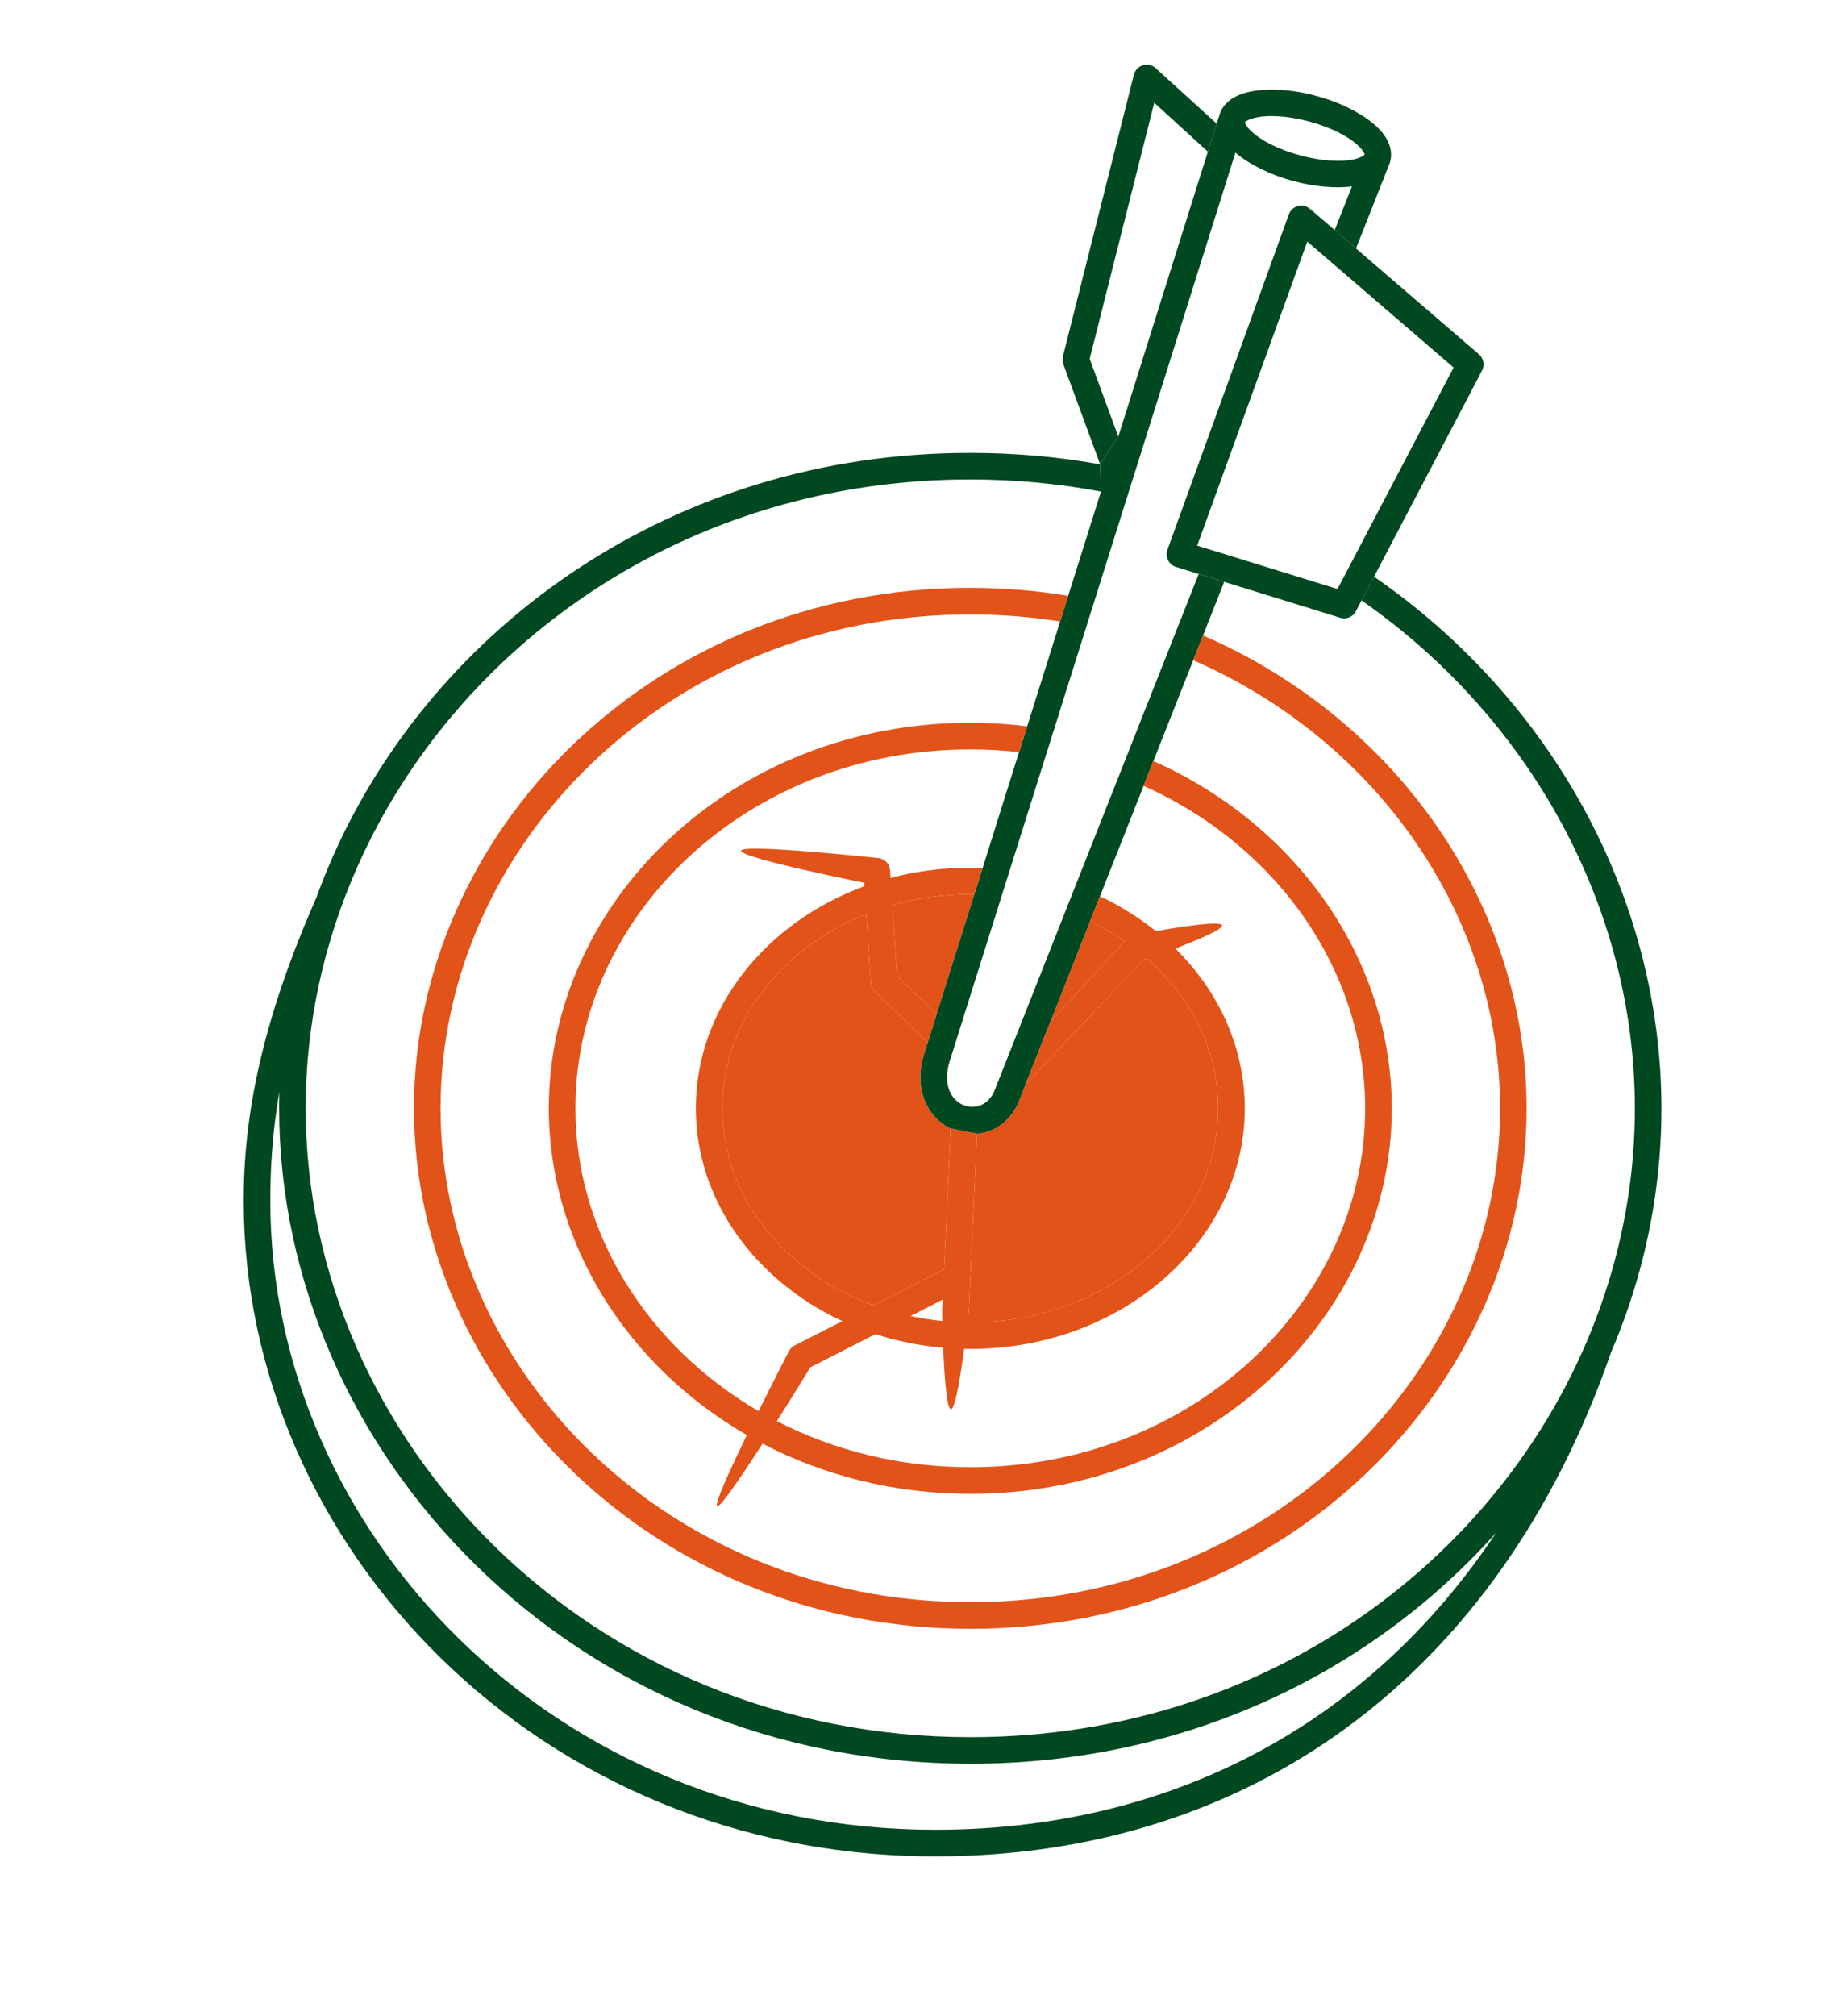 <svg width="310" height="342" viewBox="0 0 310 342" fill="none" xmlns="http://www.w3.org/2000/svg">
<path d="M161.299 191.455C160.598 191.105 159.943 190.662 159.335 190.135C156.841 187.93 155.267 184.101 156.747 178.997C156.741 178.976 156.749 178.962 156.757 178.948L157.405 176.882L148.432 168.179C148.034 167.783 147.79 167.265 147.756 166.702C147.756 166.702 147.319 160.021 146.991 155.052C132.608 160.786 122.574 173.343 122.583 188.01C122.579 203.066 133.173 215.901 148.181 221.424L160.195 215.297L161.299 191.455Z" fill="#E25319"/>
<path d="M158.918 172.074L165.321 151.717C165.205 151.714 165.091 151.712 164.978 151.711L164.975 151.711C164.893 151.71 164.81 151.708 164.725 151.707C164.694 151.706 164.662 151.705 164.629 151.704C160.021 151.712 155.572 152.355 151.418 153.538C151.753 158.751 152.197 165.546 152.197 165.546L158.918 172.074Z" fill="#E25319"/>
<path d="M184.975 156.24L178.186 173.417L190.847 159.642C189.001 158.373 187.04 157.24 184.975 156.24Z" fill="#E25319"/>
<path d="M174.038 183.895L172.83 186.964C172.823 186.983 172.816 187 172.809 187.016C172.801 187.033 172.794 187.049 172.788 187.069C171.25 190.435 168.555 192.092 165.78 192.321L164.382 222.339C164.382 222.339 164.307 223.107 164.164 224.313C164.317 224.319 164.481 224.321 164.645 224.324C187.78 224.328 206.694 208.153 206.694 188.029C206.69 178.126 202.096 169.172 194.685 162.643C194.237 162.798 193.981 162.89 193.981 162.89L174.038 183.895Z" fill="#E25319"/>
<path fill-rule="evenodd" clip-rule="evenodd" d="M250.939 60.103L230.078 42.146L226.463 39.027L222.276 35.43C222.065 35.253 221.828 35.106 221.569 35.012C220.691 34.698 219.708 34.95 219.094 35.663C218.917 35.874 218.771 36.112 218.688 36.368L198.089 93.255C197.883 93.835 197.913 94.47 198.19 95.026C198.468 95.582 198.953 96.001 199.55 96.18L203.394 97.37L207.721 98.707L227.409 104.797C228.44 105.116 229.565 104.651 230.065 103.688L231.021 101.855L233.142 97.832L251.467 62.858C251.955 61.934 251.73 60.791 250.939 60.103ZM226.945 99.923L207.078 93.777C207.067 93.78 203.135 92.566 203.135 92.566C203.135 92.566 217.635 52.51 221.818 40.983L225.887 44.494C225.915 44.51 225.931 44.529 225.959 44.545L246.64 62.352L226.945 99.923Z" fill="#004820"/>
<path d="M180.42 61.767L186.669 78.769L189.75 74.068L184.895 60.874L195.85 17.434L204.948 25.73L206.444 20.984L196.099 11.562C195.51 11.019 194.689 10.83 193.935 11.067C193.168 11.296 192.585 11.908 192.393 12.671L180.357 60.441C180.241 60.881 180.271 61.34 180.42 61.767Z" fill="#004820"/>
<path fill-rule="evenodd" clip-rule="evenodd" d="M206.898 19.542L206.444 20.984L204.948 25.73L189.75 74.068L186.669 78.769L186.81 83.392L181.244 101.082L179.879 105.432L174.291 123.21L172.908 127.587L166.736 147.239L165.321 151.717L158.918 172.074L157.405 176.882L156.757 178.948C156.749 178.962 156.741 178.976 156.747 178.997C155.267 184.101 156.841 187.93 159.335 190.135C159.943 190.662 160.598 191.105 161.299 191.455L165.78 192.321C168.555 192.092 171.25 190.435 172.788 187.069C172.794 187.049 172.801 187.033 172.809 187.016C172.816 187 172.823 186.983 172.83 186.964L174.038 183.895L178.186 173.417L184.975 156.24L186.64 152.044L194.039 133.313L195.702 129.107L202.464 112.006L204.123 107.8L207.721 98.707L203.394 97.37L168.654 185.245C167.311 188.116 164.203 188.411 162.31 186.746C160.874 185.484 160.22 183.218 161.057 180.284C161.068 180.281 201.099 53.005 209.625 25.89C211.837 27.785 215.311 29.6 219.438 30.713C223.125 31.711 226.646 31.959 229.395 31.631L226.463 39.027L230.078 42.146L235.666 28.023C235.749 27.814 235.823 27.607 235.882 27.393C236.271 25.969 235.945 24.363 234.761 22.776C232.947 20.319 228.685 17.7 223.328 16.262C217.968 14.813 212.981 14.934 210.176 16.141C208.376 16.915 207.29 18.129 206.898 19.542ZM230.553 24.804C230.898 25.132 231.171 25.456 231.355 25.792C231.367 25.812 231.379 25.833 231.392 25.852L231.414 25.888C231.486 26.001 231.552 26.105 231.526 26.213C231.521 26.238 231.516 26.263 231.5 26.29C231.448 26.368 231.353 26.414 231.251 26.465C231.221 26.479 231.192 26.494 231.162 26.509C230.84 26.701 230.435 26.844 229.977 26.967C227.668 27.539 224.254 27.344 220.616 26.356C216.971 25.383 213.917 23.83 212.212 22.172C211.878 21.841 211.602 21.507 211.41 21.184C211.389 21.146 211.366 21.11 211.344 21.075C211.274 20.963 211.213 20.865 211.236 20.752C211.271 20.641 211.385 20.582 211.506 20.519L211.549 20.496C211.567 20.487 211.585 20.477 211.603 20.467C211.936 20.272 212.341 20.129 212.799 20.006C215.097 19.437 218.522 19.629 222.16 20.617C225.795 21.593 228.859 23.143 230.553 24.804Z" fill="#004820"/>
<path fill-rule="evenodd" clip-rule="evenodd" d="M204.123 107.8C237.112 122.1 259.028 153.614 259.031 188.034C259.046 234.865 218.461 276.317 164.65 276.307C110.84 276.298 70.255 234.823 70.239 187.992C70.227 141.172 110.81 99.709 164.62 99.72C170.317 99.724 175.869 100.187 181.244 101.082L179.879 105.432C174.94 104.641 169.846 104.23 164.617 104.23C113.458 104.224 74.745 143.479 74.749 188.001C74.76 232.51 113.495 271.782 164.657 271.799C215.815 271.805 254.528 232.55 254.525 188.028C254.517 155.421 233.7 125.608 202.464 112.006L204.123 107.8ZM164.619 122.612C167.912 122.617 171.139 122.816 174.291 123.21L172.908 127.587C170.2 127.284 167.438 127.125 164.627 127.131C126.938 127.125 97.624 155.196 97.637 187.999C97.634 209.198 109.882 228.423 128.716 239.38C131.429 233.911 133.888 229.153 133.888 229.153C134.112 228.766 134.434 228.446 134.836 228.245L142.926 224.115C128.131 217.252 118.078 203.606 118.064 188.004C118.063 171.104 129.851 156.512 146.683 150.332C146.666 149.963 146.646 149.758 146.646 149.758C146.646 149.758 125.557 145.539 125.741 144.31C125.925 143.081 149.118 145.569 149.118 145.569C150.163 145.721 150.957 146.595 151.03 147.65C151.03 147.65 151.065 148.131 151.117 148.934C155.389 147.802 159.93 147.192 164.634 147.194C165.334 147.193 166.038 147.204 166.736 147.239L165.321 151.717C165.205 151.714 165.091 151.712 164.978 151.711L164.975 151.711C164.893 151.71 164.81 151.708 164.725 151.707C164.694 151.706 164.662 151.705 164.629 151.704C160.021 151.712 155.572 152.355 151.418 153.538C151.753 158.751 152.197 165.546 152.197 165.546L158.918 172.074L157.405 176.882L148.432 168.179C148.034 167.783 147.79 167.265 147.756 166.702C147.756 166.702 147.319 160.021 146.991 155.052C132.608 160.786 122.574 173.343 122.583 188.01C122.579 203.066 133.173 215.901 148.181 221.424L160.195 215.297L161.299 191.455L165.78 192.321L164.382 222.339C164.382 222.339 164.307 223.107 164.164 224.313C164.317 224.319 164.481 224.321 164.645 224.324C187.78 224.328 206.694 208.153 206.694 188.029C206.69 178.126 202.096 169.172 194.685 162.643C194.237 162.798 193.981 162.89 193.981 162.89L174.038 183.895L178.186 173.417L190.847 159.642C189.001 158.373 187.04 157.24 184.975 156.24L186.64 152.044C190.086 153.667 193.271 155.664 196.127 157.959C200.552 157.182 207.143 156.164 207.359 156.97C207.54 157.646 203.217 159.458 199.426 160.906C206.766 168.131 211.206 177.64 211.21 188.023C211.212 210.459 190.425 228.84 164.64 228.834C164.29 228.834 163.951 228.832 163.598 228.821C162.959 233.536 162.069 239.1 161.346 239.06C160.627 239.031 160.232 233.332 160.034 228.631C156.032 228.29 152.179 227.5 148.535 226.316L137.49 231.961C137.49 231.961 134.903 236.205 131.822 241.083C141.459 246.035 152.626 248.895 164.648 248.898C202.34 248.914 231.65 220.833 231.638 188.029C231.631 164.485 216.502 143.355 194.039 133.313L195.702 129.107C219.919 139.858 236.142 162.68 236.156 188.031C236.157 223.139 204.997 253.422 164.657 253.414C151.713 253.413 139.719 250.296 129.391 244.899C125.772 250.517 122.2 255.784 121.689 255.489C121.184 255.215 123.791 249.483 126.724 243.441C106.36 231.693 93.135 210.873 93.12 187.995C93.119 152.887 124.279 122.604 164.619 122.612ZM159.949 220.479L154.518 223.254C156.266 223.638 158.068 223.915 159.89 224.092C159.868 223.14 159.861 222.547 159.861 222.547L159.949 220.479Z" fill="#E25319"/>
<path fill-rule="evenodd" clip-rule="evenodd" d="M281.909 188.038C281.902 152.172 263.152 118.524 233.142 97.832L231.021 101.855C259.551 121.729 277.392 153.81 277.403 188.039C277.403 198.972 275.584 209.691 272.172 219.867C258.063 261.992 216.711 294.701 164.663 294.688C100.031 294.671 51.882 244.23 51.866 187.986C51.862 173.774 54.944 159.925 60.583 147.167C77.267 109.469 116.333 81.332 164.609 81.34C172.267 81.344 179.68 82.044 186.81 83.392L186.669 78.769C179.569 77.494 172.201 76.828 164.615 76.829C114.398 76.815 73.805 106.132 56.464 145.34C55.455 147.63 54.513 149.95 53.664 152.315C44.34 173.488 41.347 189.322 41.348 203.699C41.363 262.245 91.362 314.898 158.645 314.918C211.767 314.925 254.21 284.669 273.348 229.436C274.501 226.767 275.524 224.052 276.456 221.303C280.013 210.667 281.915 199.47 281.909 188.038ZM45.866 203.705C45.855 197.915 46.266 191.825 47.4 185.214C47.367 186.134 47.36 187.059 47.365 187.992C47.369 246.541 97.379 299.191 164.659 299.199C201.277 299.211 232.78 283.624 253.874 259.986C232.094 292.742 198.348 310.414 158.649 310.398C94.019 310.392 45.869 259.943 45.866 203.705Z" fill="#004820"/>
</svg>
